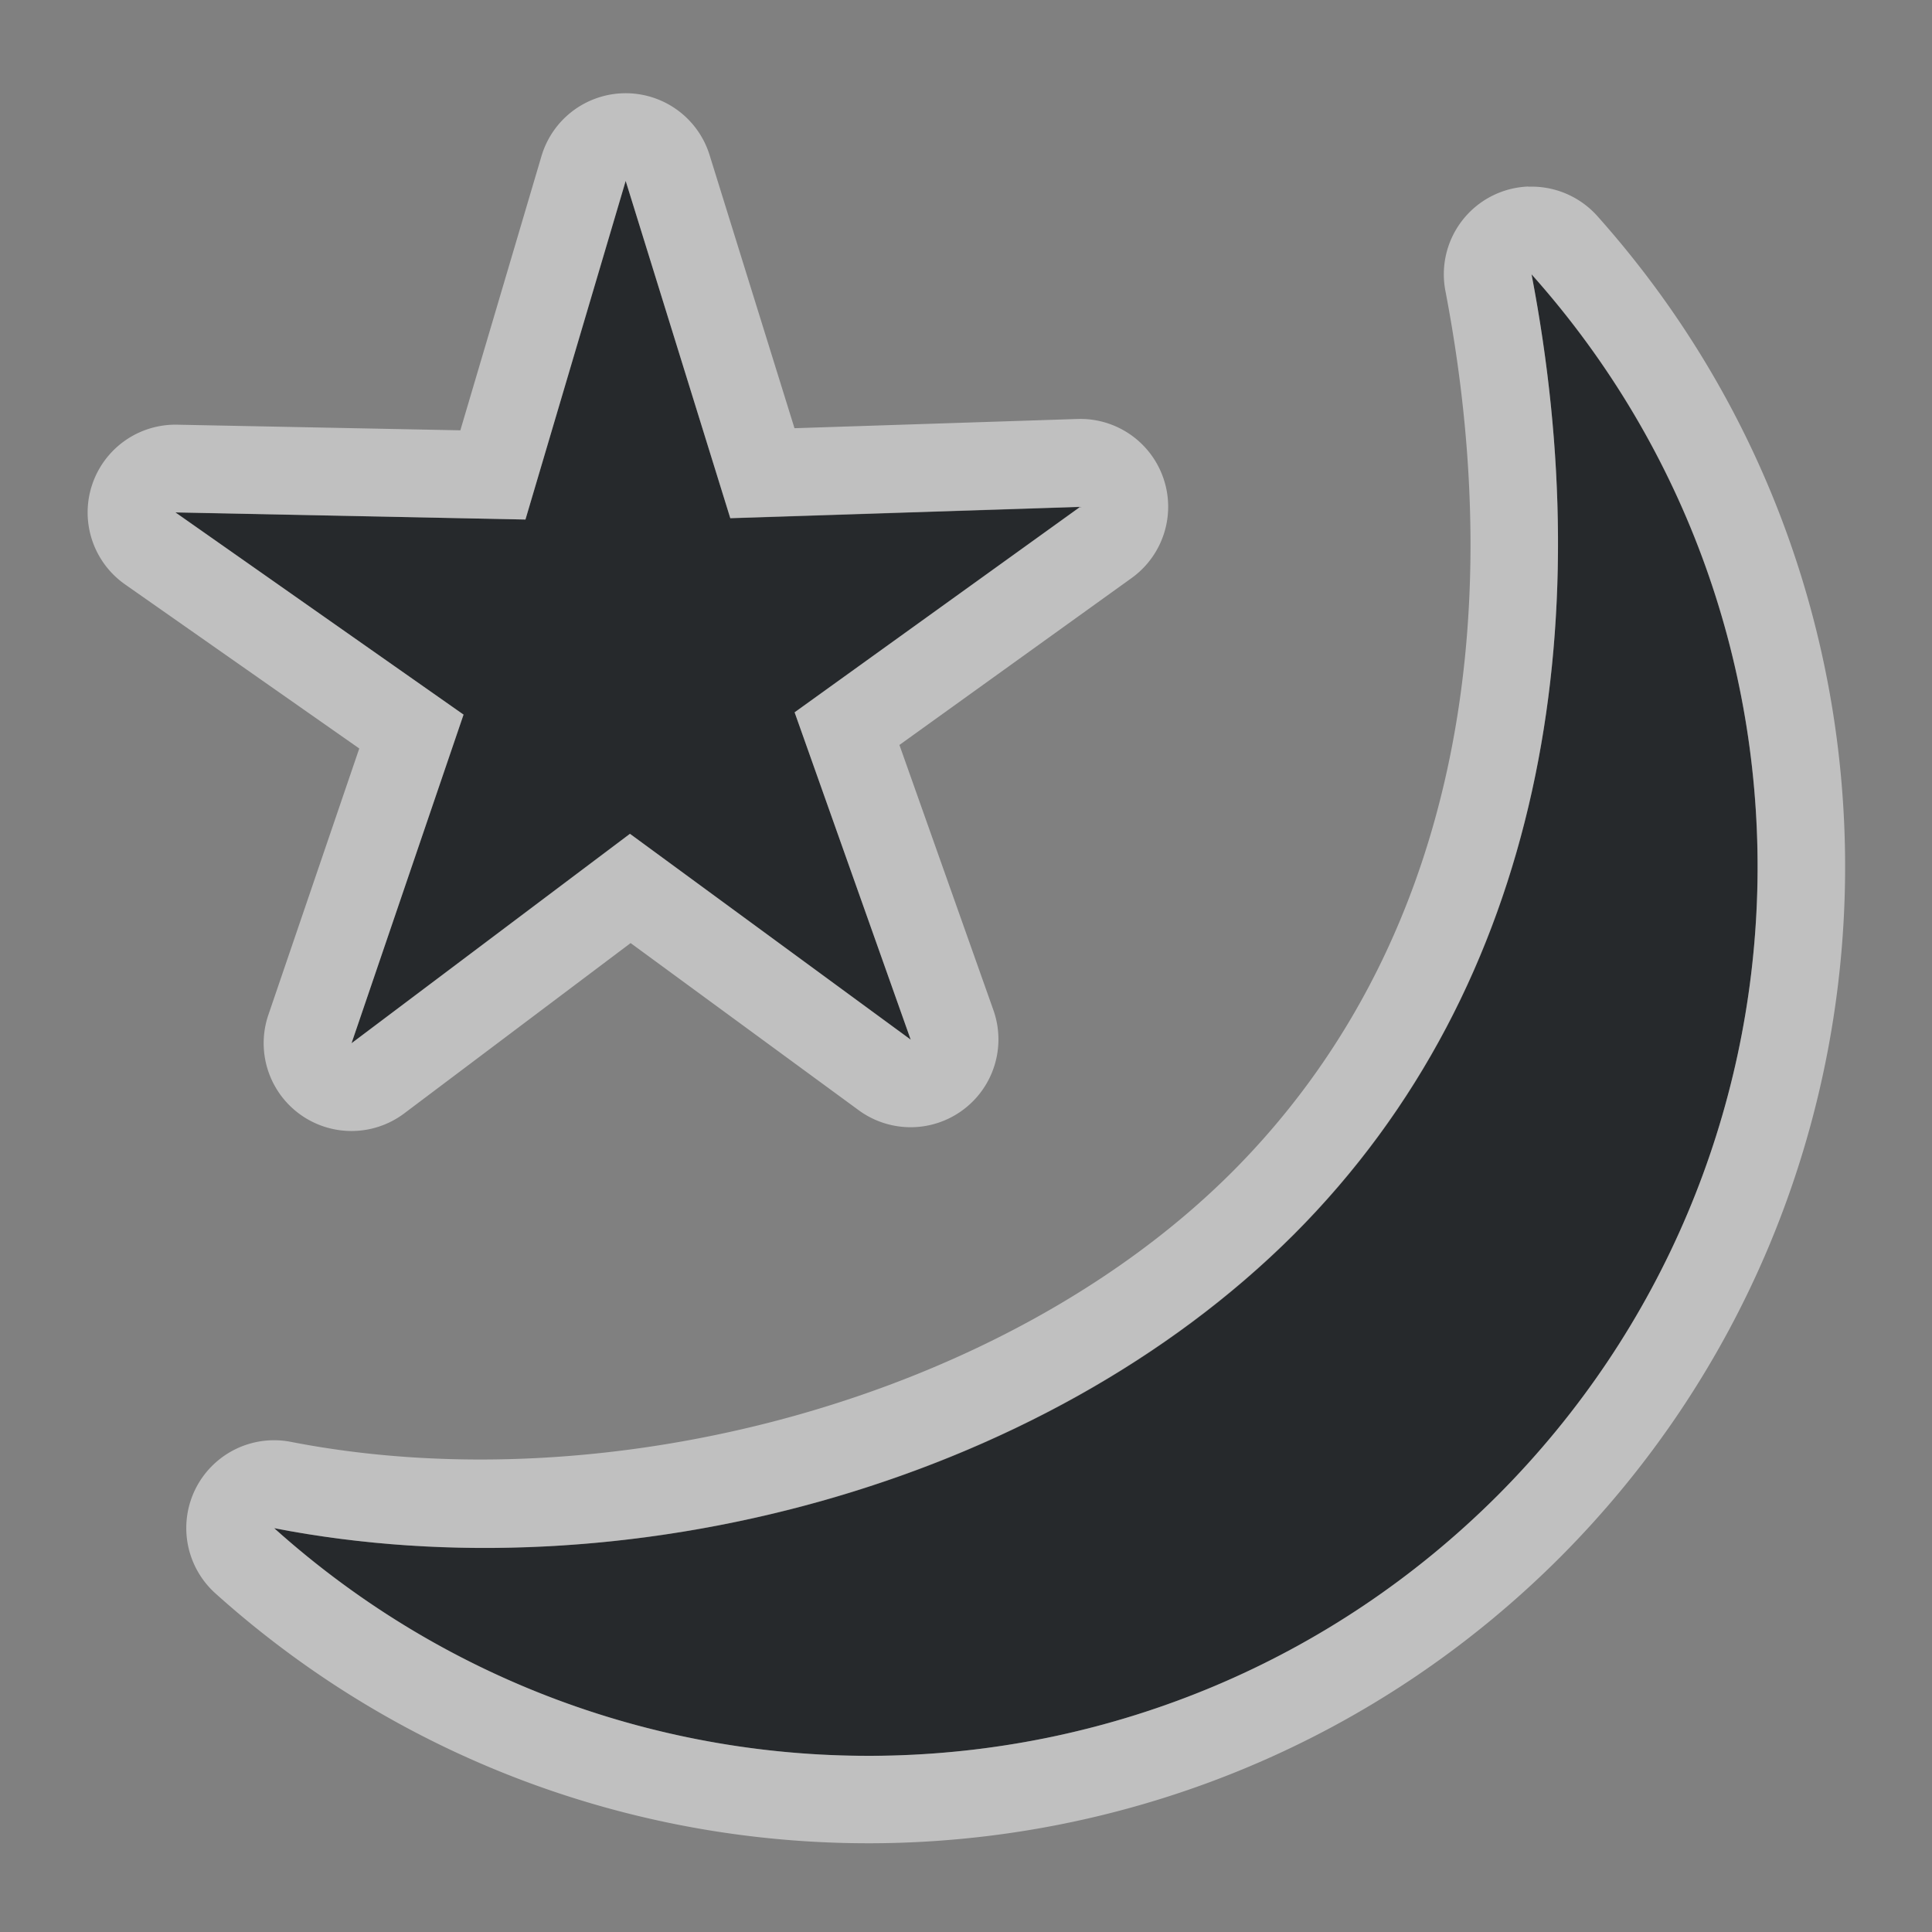 <?xml version="1.0" encoding="UTF-8"?>
<svg id="g" width="22" height="22" version="1.1" xmlns="http://www.w3.org/2000/svg" xmlns:cc="http://creativecommons.org/ns#" xmlns:dc="http://purl.org/dc/elements/1.1/" xmlns:rdf="http://www.w3.org/1999/02/22-rdf-syntax-ns#">
	<rect width="100%" height="100%" fill="#808080" stroke="none"/>
	<defs id="a">
		<style id="current-color-scheme" type="text/css">.ColorScheme-Text {color:#090d11;}.ColorScheme-Background{color:#ffffff;}</style>
	</defs>
	<path id="f" class="ColorScheme-Text" d="m7.125 2.062-1.141 3.854-3.986-0.08 3.281 2.302-1.276 3.742 3.171-2.384 3.197 2.344-1.322-3.728 3.251-2.339-3.984 0.129zm10.315 1.063c0.763 3.975 0.154 8.071-2.708 10.935-2.872 2.866-7.628 4.117-11.61 3.342 4.005 3.596 10.124 3.432 13.932-0.373 3.792-3.801 3.961-9.899 0.386-13.904z" style="fill-opacity:.75;fill:currentColor"/>
	<path id="h" class="ColorScheme-Background" d="m7.096 1.062a1 1 0 0 0-0.93 0.715l-0.924 3.123-3.223-0.064a1 1 0 0 0-0.596 1.818l2.668 1.869-1.035 3.033a1 1 0 0 0 1.549 1.121l2.576-1.938 2.598 1.904a1 1 0 0 0 1.533-1.141l-1.07-3.019 2.643-1.9a1 1 0 0 0-0.617-1.812l-3.221 0.105-0.967-3.111a1 1 0 0 0-0.984-0.703zm0.029 0.998 1.191 3.84 3.984-0.129-3.252 2.34 1.322 3.727-3.197-2.344-3.17 2.385 1.275-3.742-3.281-2.303 3.986 0.082 1.141-3.856zm10.279 0.064a1 1 0 0 0-0.945 1.188c0.72 3.754 0.141 7.463-2.434 10.039-2.584 2.578-7.074 3.776-10.711 3.068a1 1 0 0 0-0.859 1.727c4.393 3.945 11.13 3.764 15.307-0.41a1 1 0 0 0 2e-3 -2e-3c4.159-4.169 4.346-10.883 0.424-15.275a1 1 0 0 0-0.299-0.228 1 1 0 0 0-0.484-0.105zm0.037 1c3.576 4.005 3.405 10.104-0.387 13.904-3.808 3.805-9.926 3.969-13.932 0.373 3.982 0.775 8.737-0.478 11.609-3.344 2.861-2.864 3.472-6.958 2.709-10.934z" style="fill-opacity:.5;fill:currentColor"/>
</svg>

